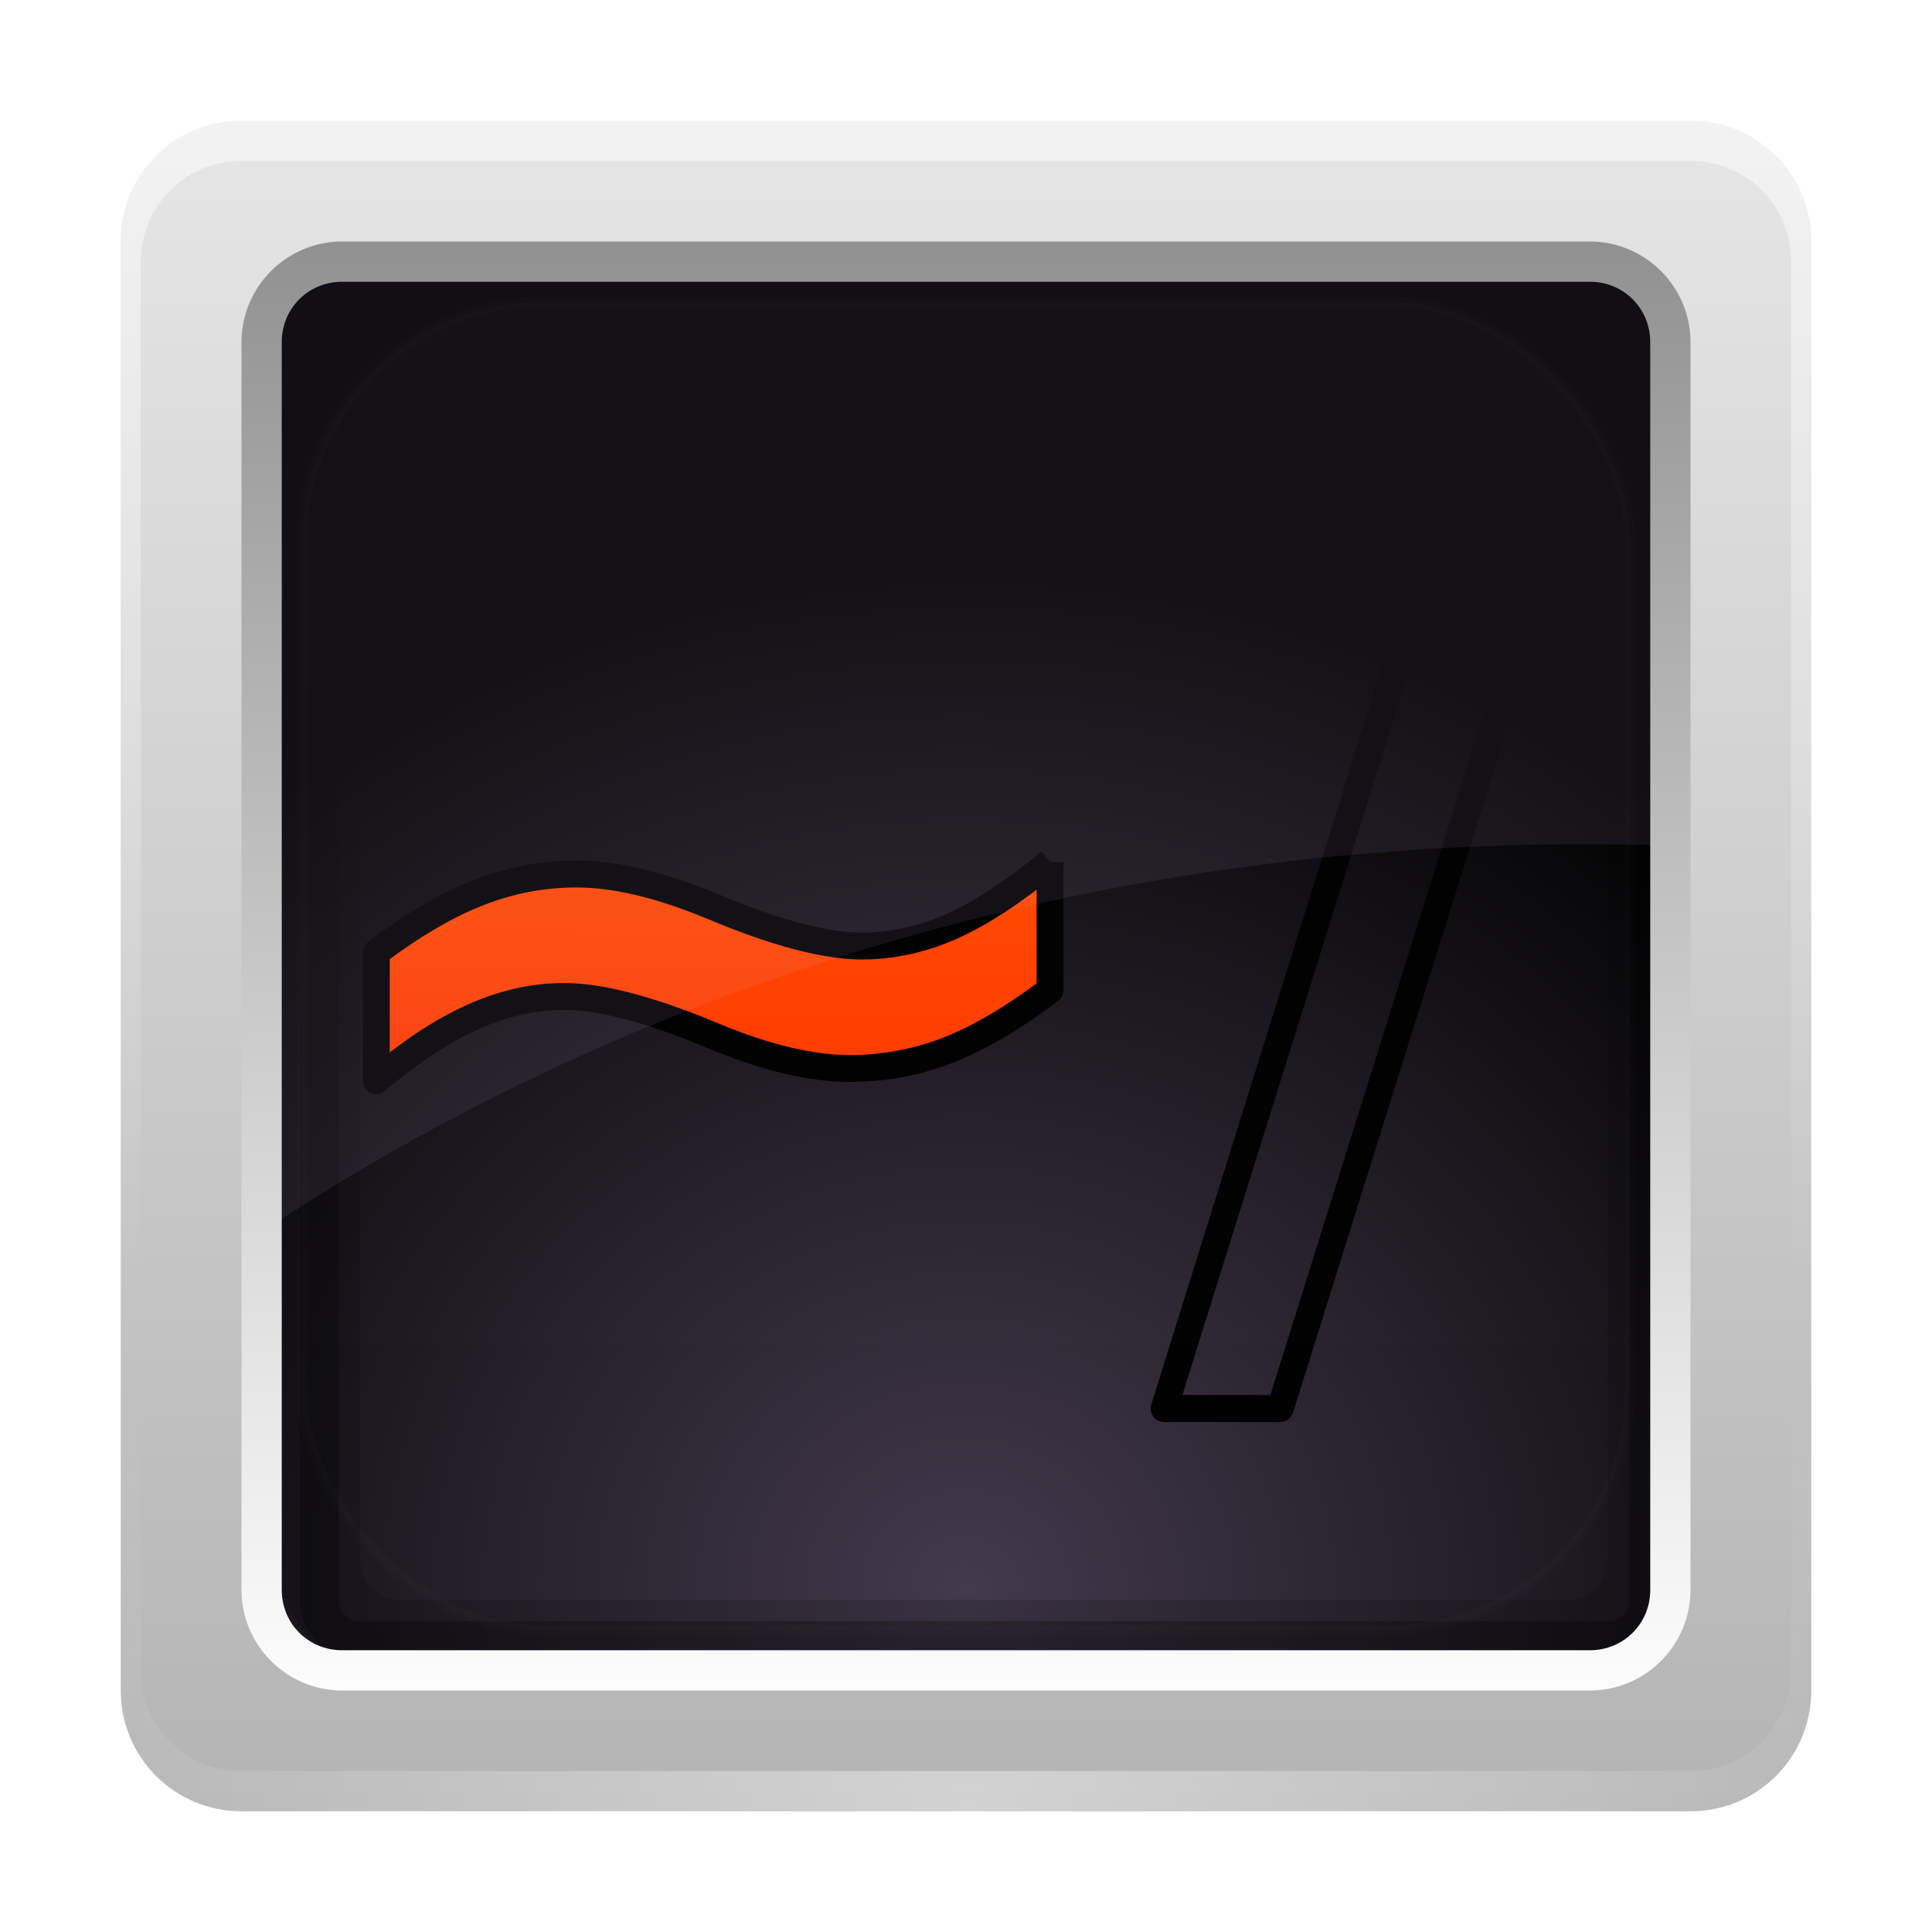 <?xml version="1.0" encoding="UTF-8" standalone="no"?>
<!-- Created with Inkscape (http://www.inkscape.org/) -->

<svg
   xmlns:dc="http://purl.org/dc/elements/1.1/"
   xmlns:cc="http://creativecommons.org/ns#"
   xmlns:rdf="http://www.w3.org/1999/02/22-rdf-syntax-ns#"
   xmlns:svg="http://www.w3.org/2000/svg"
   xmlns="http://www.w3.org/2000/svg"
   xmlns:xlink="http://www.w3.org/1999/xlink"
   xmlns:sodipodi="http://sodipodi.sourceforge.net/DTD/sodipodi-0.dtd"
   xmlns:inkscape="http://www.inkscape.org/namespaces/inkscape"
   version="1.0"
   width="96"
   height="96"
   id="svg2408"
   inkscape:version="0.48.3.1 r9886"
   sodipodi:docname="shaitan.svg"
   inkscape:export-filename="/home/buckstabu/Dropbox/Public/lcicons/lcproto2.png"
   inkscape:export-xdpi="90"
   inkscape:export-ydpi="90">
  <sodipodi:namedview
     pagecolor="#ffffff"
     bordercolor="#666666"
     borderopacity="1"
     objecttolerance="10"
     gridtolerance="10"
     guidetolerance="10"
     inkscape:pageopacity="0"
     inkscape:pageshadow="2"
     inkscape:window-width="1366"
     inkscape:window-height="719"
     id="namedview68"
     showgrid="false"
     inkscape:zoom="3.3333333"
     inkscape:cx="52.182"
     inkscape:cy="44.788741"
     inkscape:window-x="0"
     inkscape:window-y="29"
     inkscape:window-maximized="1"
     inkscape:current-layer="svg2408" />
  <defs
     id="defs2410">
    <linearGradient
       id="linearGradient4017">
      <stop
         style="stop-color:#ff6600;stop-opacity:1;"
         offset="0"
         id="stop4019" />
      <stop
         style="stop-color:#ff1e00;stop-opacity:1;"
         offset="1"
         id="stop4021" />
    </linearGradient>
    <linearGradient
       x1="45.448"
       y1="92.54"
       x2="45.448"
       y2="7.017"
       id="ButtonShadow"
       gradientUnits="userSpaceOnUse"
       gradientTransform="scale(1.006,0.994)">
      <stop
         id="stop3750"
         style="stop-color:#000000;stop-opacity:1"
         offset="0" />
      <stop
         id="stop3752"
         style="stop-color:#000000;stop-opacity:0.588"
         offset="1" />
    </linearGradient>
    <filter
       color-interpolation-filters="sRGB"
       id="filter3174">
      <feGaussianBlur
         id="feGaussianBlur3176"
         stdDeviation="1.71" />
    </filter>
    <linearGradient
       id="linearGradient3224-6">
      <stop
         id="stop3226-2"
         style="stop-color:#42394b;stop-opacity:1"
         offset="0" />
      <stop
         id="stop3228-1"
         style="stop-color:#000000;stop-opacity:1"
         offset="1" />
    </linearGradient>
    <linearGradient
       id="linearGradient3187-5">
      <stop
         id="stop3189-3"
         style="stop-color:#b4b4b4;stop-opacity:1"
         offset="0" />
      <stop
         id="stop3191-2"
         style="stop-color:#e6e6e6;stop-opacity:1"
         offset="1" />
    </linearGradient>
    <linearGradient
       id="linearGradient3737-9">
      <stop
         id="stop3739-7"
         style="stop-color:#ffffff;stop-opacity:1"
         offset="0" />
      <stop
         id="stop3741-6"
         style="stop-color:#ffffff;stop-opacity:0"
         offset="1" />
    </linearGradient>
    <linearGradient
       id="linearGradient3465-2">
      <stop
         id="stop3467-0"
         style="stop-color:#919191;stop-opacity:1"
         offset="0" />
      <stop
         id="stop3469-6"
         style="stop-color:#fdfdfd;stop-opacity:1"
         offset="1" />
    </linearGradient>
    <linearGradient
       id="linearGradient3737-7-3">
      <stop
         id="stop3739-2-3"
         style="stop-color:#ffffff;stop-opacity:1"
         offset="0" />
      <stop
         id="stop3741-7-6"
         style="stop-color:#ffffff;stop-opacity:0"
         offset="1" />
    </linearGradient>
    <linearGradient
       id="linearGradient3737-4-0">
      <stop
         id="stop3739-8-4"
         style="stop-color:#ffffff;stop-opacity:1"
         offset="0" />
      <stop
         id="stop3741-71-8"
         style="stop-color:#ffffff;stop-opacity:0"
         offset="1" />
    </linearGradient>
    <clipPath
       id="clipPath3613-5">
      <rect
         width="84"
         height="84"
         rx="6"
         ry="6"
         x="6"
         y="6"
         id="rect3615-1"
         style="fill:#ffffff;fill-opacity:1;fill-rule:nonzero;stroke:none" />
    </clipPath>
    <filter
       x="-0.192"
       y="-0.192"
       width="1.384"
       height="1.384"
       color-interpolation-filters="sRGB"
       id="filter3794-2">
      <feGaussianBlur
         id="feGaussianBlur3796-9"
         stdDeviation="5.28" />
    </filter>
    <linearGradient
       inkscape:collect="always"
       xlink:href="#linearGradient3187-5"
       id="linearGradient4094"
       gradientUnits="userSpaceOnUse"
       x1="48"
       y1="90"
       x2="48"
       y2="5.988" />
    <linearGradient
       inkscape:collect="always"
       xlink:href="#linearGradient3737-9"
       id="linearGradient4096"
       gradientUnits="userSpaceOnUse"
       x1="36.357"
       y1="6"
       x2="36.357"
       y2="63.893" />
    <linearGradient
       inkscape:collect="always"
       xlink:href="#linearGradient3465-2"
       id="linearGradient4098"
       gradientUnits="userSpaceOnUse"
       gradientTransform="matrix(1.029,0,0,1.029,-1.412,-1.412)"
       x1="43.179"
       y1="13"
       x2="43.179"
       y2="83.295" />
    <radialGradient
       inkscape:collect="always"
       xlink:href="#linearGradient3737-7-3"
       id="radialGradient4100"
       gradientUnits="userSpaceOnUse"
       gradientTransform="matrix(1.157,0,0,0.996,-7.551,0.197)"
       cx="48"
       cy="90.172"
       fx="48"
       fy="90.172"
       r="42" />
    <linearGradient
       inkscape:collect="always"
       xlink:href="#linearGradient3737-4-0"
       id="linearGradient4102"
       gradientUnits="userSpaceOnUse"
       x1="48"
       y1="20.221"
       x2="48"
       y2="138.661" />
    <radialGradient
       inkscape:collect="always"
       xlink:href="#linearGradient3224-6"
       id="radialGradient4113"
       gradientUnits="userSpaceOnUse"
       gradientTransform="matrix(1.383,-1.0350102e-8,0,1.312,-17.141,-23.729)"
       cx="47.098"
       cy="78.287"
       fx="47.098"
       fy="78.287"
       r="38.957" />
    <linearGradient
       inkscape:collect="always"
       xlink:href="#linearGradient4017"
       id="linearGradient4023"
       x1="48.733"
       y1="37.022"
       x2="48.609"
       y2="60.526"
       gradientUnits="userSpaceOnUse" />
    <linearGradient
       inkscape:collect="always"
       xlink:href="#linearGradient4017"
       id="linearGradient3094"
       gradientUnits="userSpaceOnUse"
       x1="48.733"
       y1="37.022"
       x2="48.609"
       y2="60.526" />
    <linearGradient
       inkscape:collect="always"
       xlink:href="#linearGradient4017"
       id="linearGradient3096"
       gradientUnits="userSpaceOnUse"
       x1="48.733"
       y1="37.022"
       x2="48.609"
       y2="60.526" />
    <linearGradient
       inkscape:collect="always"
       xlink:href="#linearGradient4017"
       id="linearGradient3880"
       x1="122.47"
       y1="31.471"
       x2="122.107"
       y2="64.819"
       gradientUnits="userSpaceOnUse" />
    <linearGradient
       inkscape:collect="always"
       xlink:href="#linearGradient4017"
       id="linearGradient3886"
       gradientUnits="userSpaceOnUse"
       x1="122.47"
       y1="31.471"
       x2="122.107"
       y2="64.819" />
  </defs>
  <path
     style="opacity:0.6;color:#000000;fill:#000000;fill-opacity:1;fill-rule:nonzero;stroke:none;stroke-width:1;marker:none;visibility:visible;display:inline;overflow:visible;enable-background:accumulate"
     id="rect3977-9"
     inkscape:connector-curvature="0"
     d="m 17.898,14.49 c -1.662,0 -3,1.338 -3,3 l 0,62 c 0,1.662 1.338,3 3,3 l 62,0 c 1.662,0 3,-1.338 3,-3 l 0,-62 c 0,-1.662 -1.338,-3 -3,-3 l -62,0 z m 0,0.969 62,0 c 1.14,0 2.031,0.891 2.031,2.031 l 0,62 c 0,1.14 -0.891,2.031 -2.031,2.031 l -62,0 c -1.14,0 -2.031,-0.891 -2.031,-2.031 l 0,-62 c 0,-1.14 0.891,-2.031 2.031,-2.031 z" />
  <g
     id="layer2"
     style="display:none">
    <rect
       width="86"
       height="85"
       rx="6"
       ry="6"
       x="5"
       y="7"
       id="rect3745"
       style="opacity:0.9;fill:url(#ButtonShadow);fill-opacity:1;fill-rule:nonzero;stroke:none;filter:url(#filter3174)" />
  </g>
  <rect
     style="fill:url(#radialGradient4113);fill-opacity:1;stroke:none"
     id="rect3461-7"
     y="8.744"
     x="9.039"
     ry="6.173"
     rx="5.853"
     height="78.516"
     width="77.915" />
  <path
     style="font-size:medium;font-style:normal;font-variant:normal;font-weight:normal;font-stretch:normal;text-indent:0;text-align:start;text-decoration:none;line-height:normal;letter-spacing:normal;word-spacing:normal;text-transform:none;direction:ltr;block-progression:tb;writing-mode:lr-tb;text-anchor:start;opacity:0.15;color:#000000;fill:#000000;fill-opacity:1;stroke:none;stroke-width:4;marker:none;visibility:visible;display:inline;overflow:visible;enable-background:accumulate;font-family:Abandoned Bitplane;-inkscape-font-specification:Abandoned Bitplane"
     id="rect3222-3-8"
     inkscape:connector-curvature="0"
     d="m 19.898,13.49 c -3.289,0 -6,2.711 -6,6 l 0,58 c 0,3.289 2.711,6 6,6 l 58,0 c 3.289,0 6,-2.711 6,-6 l 0,-58 c 0,-3.289 -2.711,-6 -6,-6 l -58,0 z m 0,4 58,0 c 1.143,0 2,0.857 2,2 l 0,58 c 0,1.143 -0.857,2 -2,2 l -58,0 c -1.143,0 -2,-0.857 -2,-2 l 0,-58 c 0,-1.143 0.857,-2 2,-2 z" />
  <path
     style="opacity:0.3;color:#000000;fill:#000000;fill-opacity:1;fill-rule:nonzero;stroke:none;stroke-width:1;marker:none;visibility:visible;display:inline;overflow:visible;enable-background:accumulate"
     id="rect3981-0"
     inkscape:connector-curvature="0"
     d="m 17.898,14.49 c -1.662,0 -3,1.338 -3,3 l 0,62 c 0,1.662 1.338,3 3,3 l 62,0 c 1.662,0 3,-1.338 3,-3 l 0,-62 c 0,-1.662 -1.338,-3 -3,-3 l -62,0 z m 0,1.938 62,0 c 0.618,0 1.062,0.444 1.062,1.062 l 0,62 c 0,0.618 -0.444,1.062 -1.062,1.062 l -62,0 c -0.618,0 -1.062,-0.444 -1.062,-1.062 l 0,-62 c 0,-0.618 0.444,-1.062 1.062,-1.062 z" />
  <g
     transform="matrix(1.337,0,0,1.337,-115.32,-16.356)"
     style="font-size:40px;font-style:normal;font-weight:normal;line-height:125%;letter-spacing:0px;word-spacing:0px;fill:url(#linearGradient3880);fill-opacity:1;stroke:#000000;stroke-width:1;stroke-linejoin:round;stroke-miterlimit:4;stroke-opacity:1;font-family:Sans"
     id="flowRoot3098">
    <path
       d="m 125.277,44.268 0,4.766 c -1.38,1.042 -2.656,1.79 -3.828,2.246 -1.159,0.443 -2.363,0.664 -3.613,0.664 -1.393,9e-6 -3.021,-0.378 -4.883,-1.133 -0.182,-0.078 -0.326,-0.137 -0.43,-0.176 -0.091,-0.039 -0.234,-0.098 -0.43,-0.176 -2.018,-0.794 -3.639,-1.191 -4.863,-1.191 -1.146,1.2e-5 -2.279,0.254 -3.398,0.762 -1.12,0.495 -2.318,1.283 -3.594,2.363 l 0,-4.766 c 1.393,-1.042 2.669,-1.784 3.828,-2.227 1.159,-0.456 2.363,-0.684 3.613,-0.684 1.393,1.6e-5 3.021,0.378 4.883,1.133 0.195,0.078 0.339,0.137 0.43,0.176 0.091,0.039 0.234,0.098 0.43,0.176 2.018,0.794 3.639,1.191 4.863,1.191 1.12,1.3e-5 2.227,-0.241 3.32,-0.723 1.107,-0.495 2.331,-1.296 3.672,-2.402"
       style="font-weight:bold;fill:url(#linearGradient3886);stroke:#000000;-inkscape-font-specification:Sans Bold"
       id="path82241" />
    <path
       d="m 139.789,31.71 4.336,0 -10.293,32.871 -4.316,0 10.273,-32.871"
       style="font-weight:bold;fill:url(#linearGradient3886);stroke:#000000;-inkscape-font-specification:Sans Bold"
       id="path82243" />
  </g>
  <path
     style="opacity:0.08;fill:#d9c6ed;fill-opacity:1;stroke:none"
     id="rect3256-3"
     inkscape:connector-curvature="0"
     d="m 14.898,8.74 c -3.242,0 -5.844,2.767 -5.844,6.187 l 0,49.062 C 27.879,50.131 54.866,40.196 86.961,42.208 l 0,-27.281 c 0,-3.42 -2.633,-6.187 -5.875,-6.187 l -66.188,0 z" />
  <g
     id="layer1"
     style="display:inline">
    <path
       d="M 12,6 C 8.676,6 6,8.676 6,12 l 0,72 c 0,3.324 2.676,6 6,6 l 72,0 c 3.324,0 6,-2.676 6,-6 L 90,12 C 90,8.676 87.324,6 84,6 L 12,6 z m 5,7 62,0 c 2.216,0 4,1.784 4,4 l 0,62 c 10e-7,2.216 -1.784,4 -4,4 l -62,0 c -2.216,10e-7 -4,-1.784 -4,-4 l 0,-62 c 0,-2.216 1.784,-4 4,-4 z"
       inkscape:connector-curvature="0"
       id="rect2419"
       style="fill:url(#linearGradient4094);fill-opacity:1;fill-rule:nonzero;stroke:none" />
    <path
       d="M 12,6 C 8.676,6 6,8.676 6,12 l 0,2 0,68 0,2 c 0,0.335 0.041,0.651 0.094,0.969 0.049,0.296 0.097,0.597 0.188,0.875 0.01,0.03 0.021,0.064 0.031,0.094 0.099,0.288 0.235,0.547 0.375,0.812 0.145,0.274 0.316,0.536 0.5,0.781 0.184,0.246 0.374,0.473 0.594,0.688 0.44,0.428 0.943,0.815 1.5,1.094 0.279,0.14 0.573,0.247 0.875,0.344 -0.256,-0.1 -0.487,-0.236 -0.719,-0.375 -0.007,-0.004 -0.024,0.004 -0.031,0 -0.032,-0.019 -0.062,-0.043 -0.094,-0.062 -0.12,-0.077 -0.231,-0.164 -0.344,-0.25 -0.106,-0.081 -0.213,-0.161 -0.312,-0.25 C 8.478,88.557 8.309,88.373 8.156,88.188 8.049,88.057 7.938,87.922 7.844,87.781 7.819,87.743 7.805,87.695 7.781,87.656 7.716,87.553 7.651,87.452 7.594,87.344 7.493,87.149 7.388,86.928 7.312,86.719 7.305,86.697 7.289,86.678 7.281,86.656 7.249,86.564 7.245,86.469 7.219,86.375 7.188,86.268 7.148,86.172 7.125,86.062 7.052,85.721 7,85.364 7,85 L 7,83 7,15 7,13 C 7,10.218 9.218,8 12,8 l 2,0 68,0 2,0 c 2.782,0 5,2.218 5,5 l 0,2 0,68 0,2 c 0,0.364 -0.052,0.721 -0.125,1.062 -0.044,0.207 -0.088,0.398 -0.156,0.594 -0.008,0.022 -0.023,0.041 -0.031,0.062 -0.063,0.174 -0.138,0.367 -0.219,0.531 -0.042,0.083 -0.079,0.17 -0.125,0.25 -0.055,0.097 -0.127,0.188 -0.188,0.281 -0.094,0.141 -0.205,0.276 -0.312,0.406 -0.143,0.174 -0.303,0.347 -0.469,0.5 -0.011,0.01 -0.02,0.021 -0.031,0.031 -0.138,0.126 -0.285,0.234 -0.438,0.344 -0.103,0.073 -0.204,0.153 -0.312,0.219 -0.007,0.004 -0.024,-0.004 -0.031,0 -0.232,0.139 -0.463,0.275 -0.719,0.375 0.302,-0.097 0.596,-0.204 0.875,-0.344 0.557,-0.279 1.06,-0.666 1.5,-1.094 0.22,-0.214 0.409,-0.442 0.594,-0.688 0.184,-0.246 0.355,-0.508 0.5,-0.781 0.14,-0.265 0.276,-0.525 0.375,-0.812 0.01,-0.031 0.021,-0.063 0.031,-0.094 0.09,-0.278 0.139,-0.579 0.188,-0.875 C 89.959,84.651 90,84.335 90,84 l 0,-2 0,-68 0,-2 C 90,8.676 87.324,6 84,6 L 12,6 z"
       inkscape:connector-curvature="0"
       id="rect3728"
       style="opacity:0.5;fill:url(#linearGradient4096);fill-opacity:1;fill-rule:nonzero;stroke:none" />
    <path
       d="m 17,12 c -2.753,0 -5,2.247 -5,5 l 0,62 c 0,2.753 2.247,5 5,5 l 62,0 c 2.753,0 5,-2.247 5,-5 l 0,-62 c 0,-2.753 -2.247,-5 -5,-5 l -62,0 z m 0,2 62,0 c 1.679,0 3,1.321 3,3 l 0,62 c 10e-7,1.679 -1.321,3 -3,3 l -62,0 c -1.679,0 -3,-1.321 -3,-3 l 0,-62 c 0,-1.679 1.321,-3 3,-3 z"
       inkscape:connector-curvature="0"
       id="rect3425"
       style="fill:url(#linearGradient4098);fill-opacity:1;fill-rule:nonzero;stroke:none" />
    <path
       d="M 12,90 C 8.676,90 6,87.324 6,84 L 6,82 6,14 6,12 c 0,-0.335 0.041,-0.651 0.094,-0.969 0.049,-0.296 0.097,-0.597 0.188,-0.875 C 6.291,10.126 6.302,10.093 6.312,10.062 6.411,9.775 6.547,9.515 6.688,9.25 6.832,8.976 7.003,8.714 7.188,8.469 7.372,8.223 7.561,7.995 7.781,7.781 8.221,7.353 8.724,6.967 9.281,6.688 9.56,6.548 9.855,6.441 10.156,6.344 9.9,6.444 9.67,6.58 9.438,6.719 c -0.007,0.004 -0.024,-0.004 -0.031,0 -0.032,0.019 -0.062,0.043 -0.094,0.062 -0.12,0.077 -0.231,0.164 -0.344,0.25 -0.106,0.081 -0.213,0.161 -0.312,0.25 C 8.478,7.443 8.309,7.627 8.156,7.812 8.049,7.943 7.938,8.078 7.844,8.219 7.819,8.257 7.805,8.305 7.781,8.344 7.716,8.447 7.651,8.548 7.594,8.656 7.493,8.851 7.388,9.072 7.312,9.281 7.305,9.303 7.289,9.322 7.281,9.344 7.249,9.436 7.245,9.531 7.219,9.625 7.188,9.732 7.148,9.828 7.125,9.938 7.052,10.279 7,10.636 7,11 l 0,2 0,68 0,2 c 0,2.782 2.218,5 5,5 l 2,0 68,0 2,0 c 2.782,0 5,-2.218 5,-5 l 0,-2 0,-68 0,-2 C 89,10.636 88.948,10.279 88.875,9.938 88.831,9.731 88.787,9.54 88.719,9.344 88.711,9.322 88.695,9.303 88.688,9.281 88.625,9.108 88.549,8.914 88.469,8.75 88.427,8.667 88.39,8.58 88.344,8.5 88.289,8.403 88.217,8.312 88.156,8.219 88.062,8.078 87.951,7.943 87.844,7.812 87.701,7.638 87.541,7.466 87.375,7.312 87.364,7.302 87.355,7.291 87.344,7.281 87.205,7.156 87.059,7.047 86.906,6.938 86.804,6.864 86.702,6.784 86.594,6.719 c -0.007,-0.004 -0.024,0.004 -0.031,0 -0.232,-0.139 -0.463,-0.275 -0.719,-0.375 0.302,0.097 0.596,0.204 0.875,0.344 0.557,0.279 1.06,0.666 1.5,1.094 0.22,0.214 0.409,0.442 0.594,0.688 0.184,0.246 0.355,0.508 0.5,0.781 0.14,0.265 0.276,0.525 0.375,0.812 0.01,0.031 0.021,0.063 0.031,0.094 0.09,0.278 0.139,0.579 0.188,0.875 C 89.959,11.349 90,11.665 90,12 l 0,2 0,68 0,2 c 0,3.324 -2.676,6 -6,6 l -72,0 z"
       inkscape:connector-curvature="0"
       id="path3615"
       style="opacity:0.4;fill:url(#radialGradient4100);fill-opacity:1;fill-rule:nonzero;stroke:none" />
    <rect
       width="66"
       height="66"
       rx="12"
       ry="12"
       x="15"
       y="15"
       clip-path="url(#clipPath3613-5)"
       id="rect3171"
       style="opacity:0.1;fill:url(#linearGradient4102);fill-opacity:1;fill-rule:nonzero;stroke:#ffffff;stroke-width:0.5;stroke-linecap:round;stroke-linejoin:miter;stroke-miterlimit:4;stroke-opacity:1;stroke-dasharray:none;stroke-dashoffset:0;filter:url(#filter3794-2)" />
  </g>
</svg>
